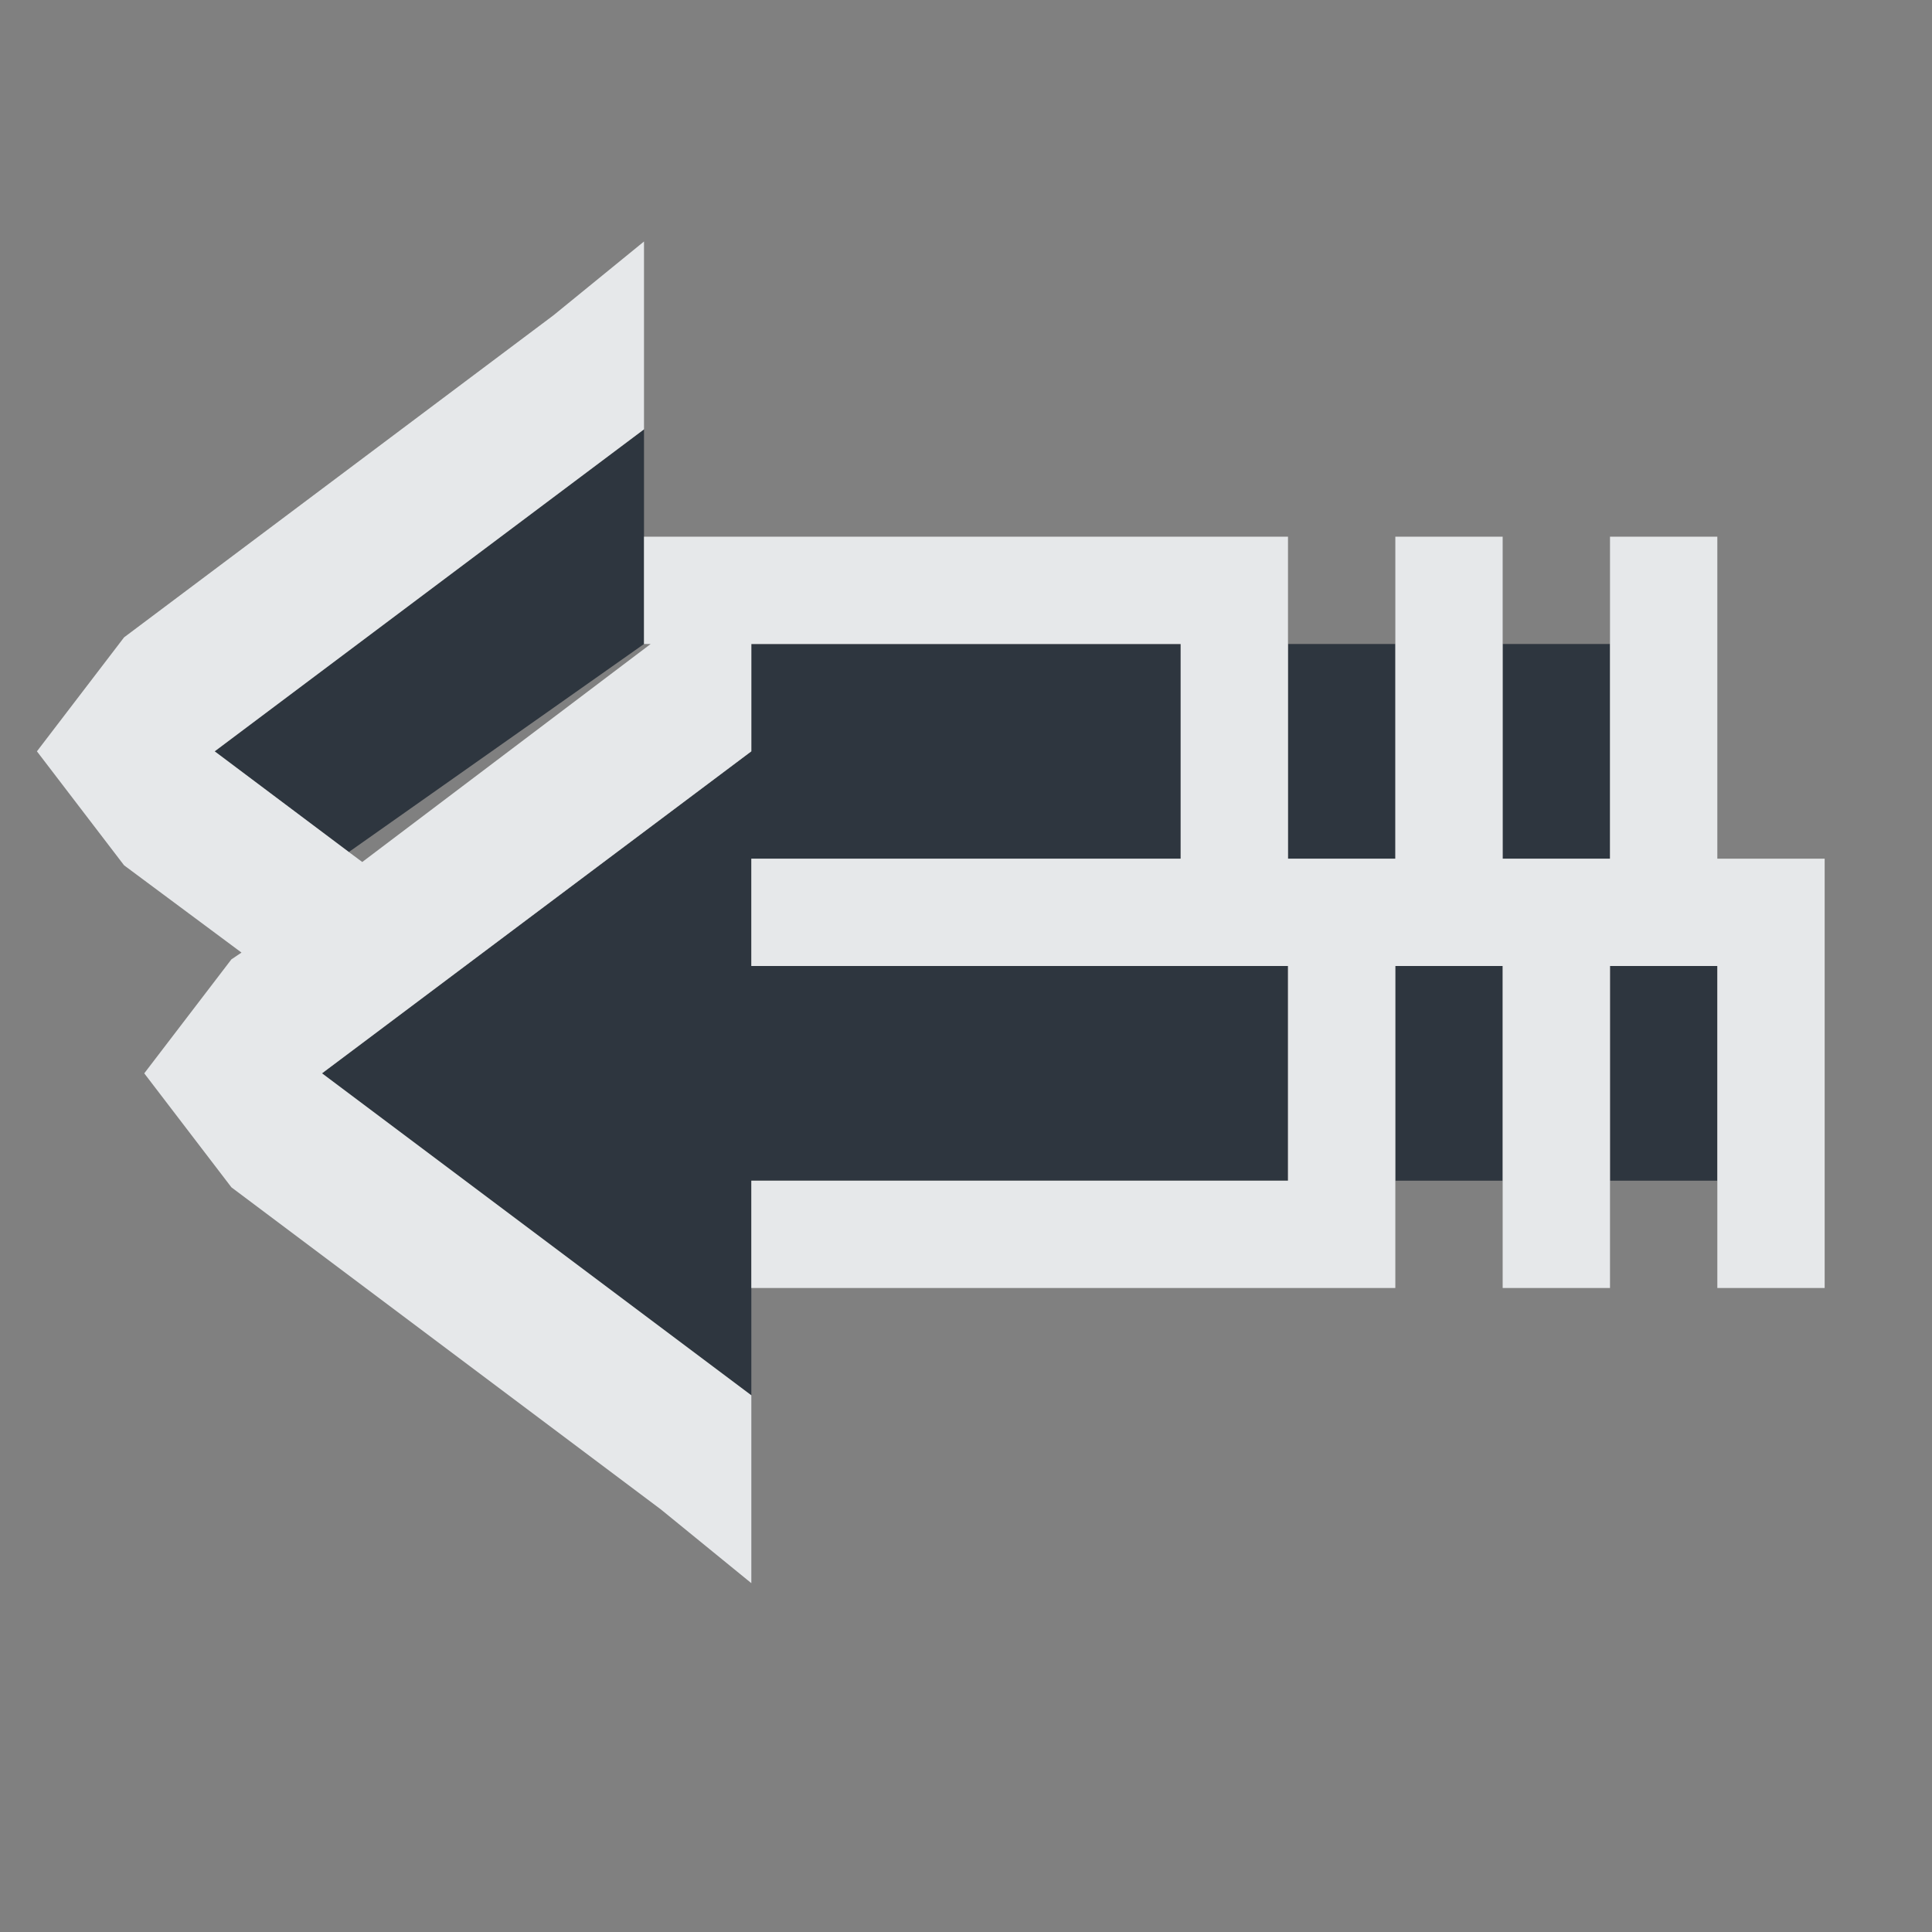 <?xml version="1.0" encoding="UTF-8" standalone="no"?>
<!-- Created with Inkscape (http://www.inkscape.org/) -->
<svg xmlns:dc="http://purl.org/dc/elements/1.1/" xmlns:cc="http://creativecommons.org/ns#" xmlns:rdf="http://www.w3.org/1999/02/22-rdf-syntax-ns#" xmlns:svg="http://www.w3.org/2000/svg" xmlns="http://www.w3.org/2000/svg" xmlns:sodipodi="http://sodipodi.sourceforge.net/DTD/sodipodi-0.dtd" xmlns:inkscape="http://www.inkscape.org/namespaces/inkscape" width="18" height="18" id="svg27665" version="1.1" inkscape:version="0.48.3.1 r9886" sodipodi:docname="mail-reply-all.svg">
  <rect width="100%" height="100%" fill="#808080" stroke="none"/>
  <defs id="defs27667"/>
  <sodipodi:namedview id="base" pagecolor="#cbcdd6" bordercolor="#666666" borderopacity="1.0" inkscape:pageopacity="1" inkscape:pageshadow="2" inkscape:zoom="45.254837" inkscape:cx="13.702177" inkscape:cy="8.1556315" inkscape:document-units="px" inkscape:current-layer="layer1" showgrid="true" inkscape:window-width="1920" inkscape:window-height="1032" inkscape:window-x="-7" inkscape:window-y="25" inkscape:window-maximized="1" inkscape:snap-bbox="true" inkscape:bbox-paths="true" inkscape:bbox-nodes="true" inkscape:snap-bbox-edge-midpoints="true" inkscape:snap-bbox-midpoints="true" inkscape:object-paths="true" inkscape:snap-intersection-paths="true" inkscape:object-nodes="true" inkscape:snap-smooth-nodes="true" inkscape:snap-midpoints="true" inkscape:snap-object-midpoints="true" inkscape:snap-center="true" inkscape:snap-global="true" showguides="true" inkscape:guide-bbox="true" fit-margin-top="0" fit-margin-left="0" fit-margin-right="0" fit-margin-bottom="0" inkscape:showpageshadow="false">
    <inkscape:grid type="xygrid" id="grid3070" empspacing="5" visible="true" enabled="true" snapvisiblegridlinesonly="true" originx="0px" originy="-0px"/>
  </sodipodi:namedview>
  <g inkscape:label="Camada 1" inkscape:groupmode="layer" id="layer1" transform="translate(3364.417,-2100.719)">
    <path sodipodi:nodetypes="ccccccccccccccccccccccccccccccccccccc" inkscape:connector-curvature="0" style="color:#000000;fill:#27303a;fill-opacity:0.923;fill-rule:nonzero;stroke:none;stroke-width:2.286;marker:none;visibility:visible;display:inline;overflow:visible;enable-background:accumulate" d="m -3359.417,2103.719 0,2 -2.75,1.938 -1.25,-0.938 z m 9,2 0,2 -1,0 0,-2 z m -2,0 0,2 -1,0 0,-2 z m -2,0 0,2 -4,0 0,1 5,0 0,2 -5,0 0,2 -4,-3 4,-3 0,-1 z m 5,3 0,2 -1,0 0,-2 z m -2,0 0,2 -1,0 0,-2 z" id="path2994" transform="translate(1,1)"/>
    <path style="font-size:medium;font-style:normal;font-variant:normal;font-weight:normal;font-stretch:normal;text-indent:0;text-align:start;text-decoration:none;line-height:normal;letter-spacing:normal;word-spacing:normal;text-transform:none;direction:ltr;block-progression:tb;writing-mode:lr-tb;text-anchor:start;baseline-shift:baseline;color:#000000;fill:#f1f3f5;fill-opacity:0.903;fill-rule:nonzero;stroke:none;stroke-width:2;marker:none;visibility:visible;display:inline;overflow:visible;enable-background:accumulate;font-family:Sans;-inkscape-font-specification:Sans" d="M 5 1.25 L 4.156 1.938 L 0.156 4.938 L -0.656 6 L 0.156 7.062 L 1.25 7.875 L 1.156 7.938 L 0.344 9 L 1.156 10.062 L 5.156 13.062 L 6 13.75 L 6 12 L 2 9 L 2.375 8.719 L 3.5 7.875 L 6 6 L 6 5 L 10 5 L 10 7 L 6 7 L 6 8 L 11 8 L 11 10 L 6 10 L 6 11 L 11 11 L 12 11 L 12 10 L 12 8 L 13 8 L 13 10 L 13 11 L 14 11 L 14 10 L 14 8 L 15 8 L 15 10 L 15 11 L 16 11 L 16 10 L 16 8 L 16 7 L 15 7 L 15 5 L 15 4 L 14 4 L 14 5 L 14 7 L 13 7 L 13 5 L 13 4 L 12 4 L 12 5 L 12 7 L 11 7 L 11 5 L 11 4 L 10 4 L 5 4 L 5 5 L 5.062 5 L 2.375 7.031 L 2.25 6.938 L 1 6 L 5 3 L 5 1.25 z " transform="translate(-3363.417,2101.719)" id="path2992"/>
  </g>
</svg>
